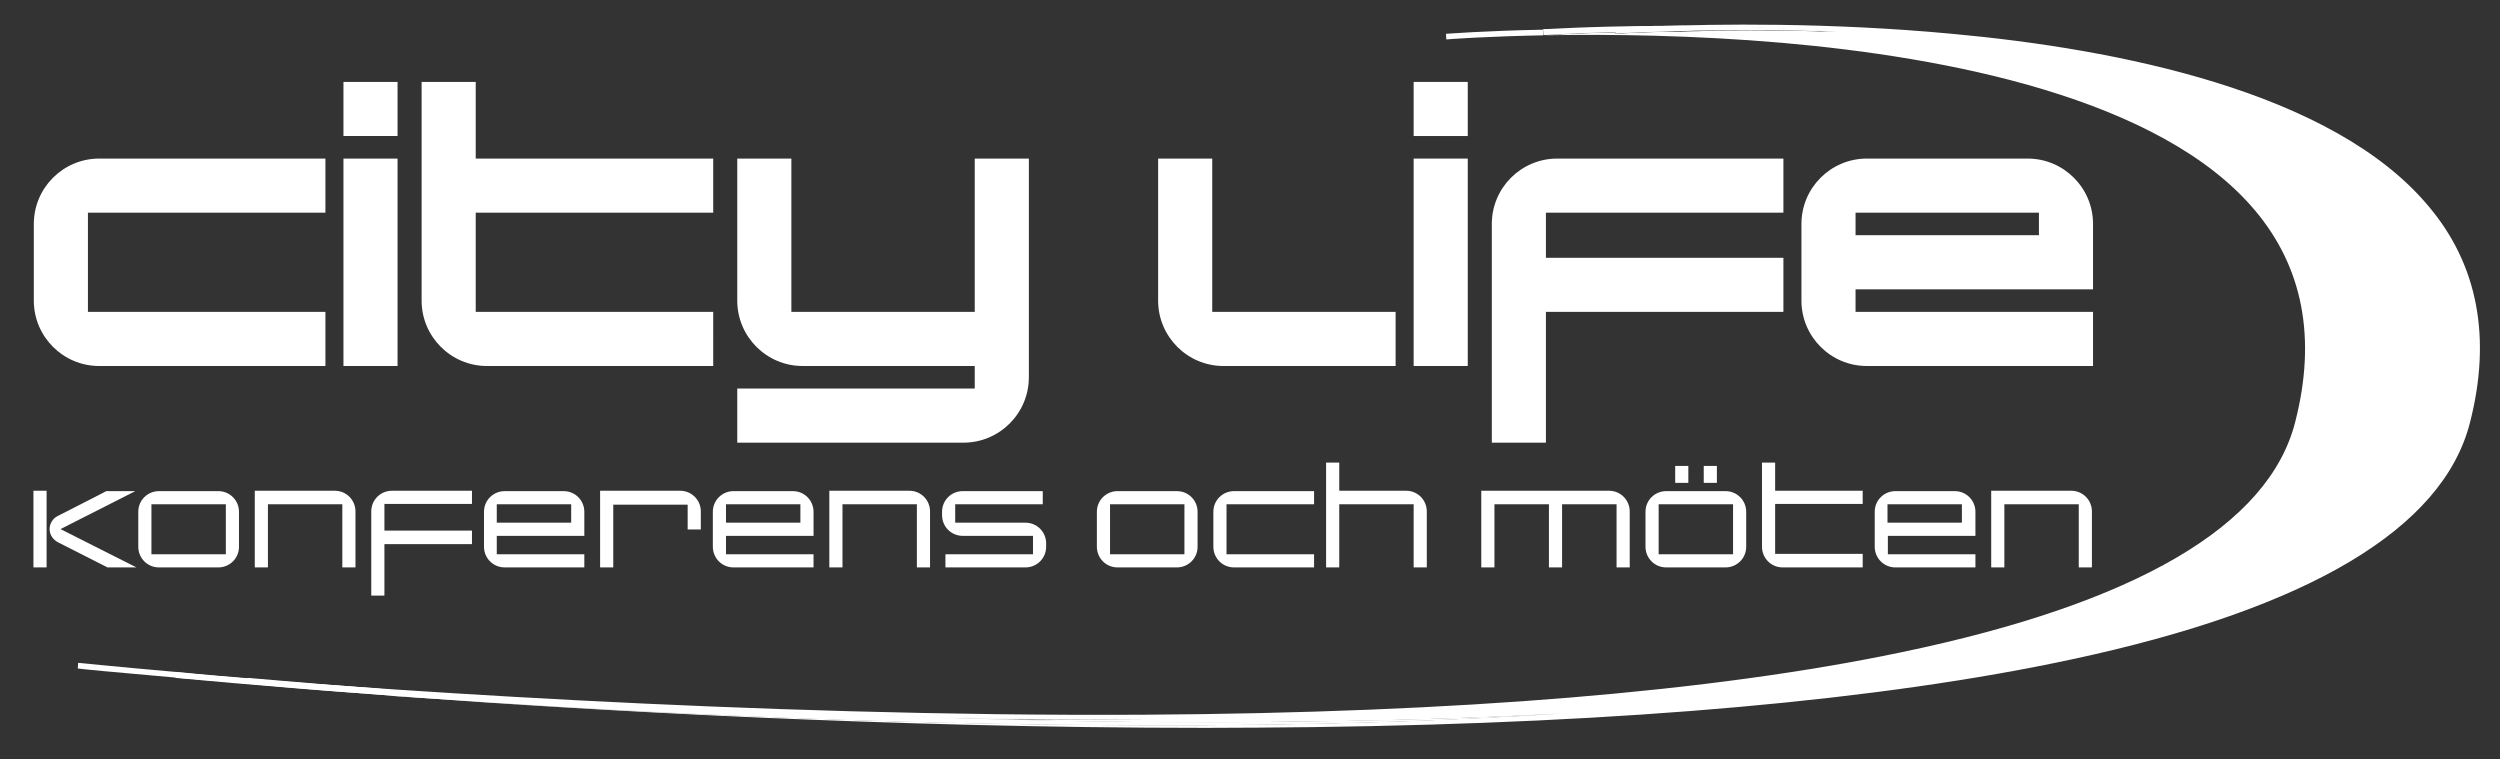 <?xml version="1.0" encoding="utf-8"?>
<!-- Generator: Adobe Illustrator 19.1.0, SVG Export Plug-In . SVG Version: 6.00 Build 0)  -->
<!DOCTYPE svg PUBLIC "-//W3C//DTD SVG 1.1//EN" "http://www.w3.org/Graphics/SVG/1.1/DTD/svg11.dtd">
<svg version="1.1" id="Lager_1" xmlns="http://www.w3.org/2000/svg" xmlns:xlink="http://www.w3.org/1999/xlink" x="0px" y="0px"
	 viewBox="0 0 665.3 202" style="enable-background:new 0 0 665.3 202;" xml:space="preserve">
<rect x="0" y="0" width="665.3" height="202" fill="#333333" stroke="none"/>
<style type="text/css">
	.st0{fill:#FFFFFF;}
</style>
<g>
	<g>
		<g>
			<path class="st0" d="M105.7,183.8c48.7,3.5,122,7.6,198.2,7.7c-4.3,0-8.7,0-13,0c-13.2,0-26.4-0.1-39.5-0.4h-0.1
				c-74-1.3-142.6-5.8-185.4-9.2c-7.2-0.6-13.8-1.1-19.4-1.6c-16.1-1.4-25.4-2.3-25.8-2.4l0.1-1.5c0.4,0,9.7,1,25.8,2.4
				c0,0,0.1,0,0.2,0c1.1,0.1,7.9,0.8,19.2,1.7l0-0.1c0.4,0,13,1.2,34.2,2.8c0.7,0.1,1.3,0.1,2,0.2
				C103.5,183.7,104.6,183.7,105.7,183.8z"/>
		</g>
		<g>
			<path class="st0" d="M453.4,8.4c-4.3-0.1-8.3-0.1-12.1,0c-7,0.2-11.1,0.5-11.3,0.5l0-0.4c-11.8,0.3-19.1,0.8-19.2,0.8l-0.1-1.5
				c5.7-0.1,12.2-0.2,19.3-0.1c5.6,0.1,11.5,0.2,17.7,0.4C449.5,8.2,451.4,8.3,453.4,8.4z"/>
		</g>
	</g>
	<g>
		<g>
			<path class="st0" d="M349.6,192c23.1-0.3,45.1-1,65.8-2.1c-26.6,1.7-55.4,2.7-86.4,3c-6.9,0.1-13.8,0.1-20.6,0.1
				c-76.1,0-149.7-4-199.4-7.5c-0.3,0-0.5,0-0.8-0.1c-0.7,0-1.4-0.1-2-0.1c-0.7,0-1.5-0.1-2.2-0.2c-34.9-2.5-56.8-4.7-57.3-4.7
				l0.1-1.5c0,0,0.1,0,0.2,0c1.1,0.1,7.9,0.8,19.2,1.7c8.8,0.8,20.5,1.7,34.2,2.7c0.7,0.1,1.3,0.1,2,0.2c1.1,0.1,2.2,0.2,3.3,0.2
				c48.7,3.5,122,7.6,198.2,7.7c-4.3,0-8.7,0-13,0c-13.2,0-26.4-0.1-39.5-0.4C282.9,192.1,316.2,192.5,349.6,192z"/>
		</g>
		<g>
			<path class="st0" d="M447.7,8.1c1.9,0.1,3.8,0.2,5.7,0.2c-4.3-0.1-8.3-0.1-12.1,0c-4.1,0-7.9,0.1-11.3,0.2
				c-11.8,0.3-19.1,0.8-19.2,0.8l-0.1-1.5v0c0.2,0,12-0.8,30.1-0.9h0c13.3-0.1,30,0.2,47.9,1.5C472.4,7.8,458.1,7.9,447.7,8.1z"/>
		</g>
	</g>
	<g>
		<g>
			<path class="st0" d="M657.3,112.5c-7.2,28.2-42.9,49.5-106.1,63c-50.3,10.8-118.2,16.9-201.7,18c-9.6,0.1-19.1,0.2-28.6,0.2
				c-84.4,0-164.7-4.7-211.9-8.2c49.7,3.5,123.2,7.5,199.4,7.5c6.8,0,13.7,0,20.6-0.1c31-0.3,59.8-1.3,86.4-3
				c-20.7,1.1-42.7,1.8-65.8,2.1c-33.4,0.5-66.7,0.1-98.1-0.8c13,0.2,26.2,0.4,39.5,0.4c4.3,0,8.6,0,13,0
				c-76.2-0.2-149.5-4.2-198.2-7.7c-1.1-0.1-2.2-0.2-3.3-0.2c-0.7,0-1.4-0.1-2-0.2c-21.2-1.6-33.8-2.8-34.2-2.8l0,0.1
				c-11.3-1-18.1-1.6-19.2-1.7c47.1,4,151.7,11.7,257.5,11.1c83.4-0.5,151.1-6.1,201.3-16.6c62.5-13,97.9-33.7,104.9-61.3
				c5.7-22.2,2.1-41.1-10.7-56.3c-25.2-30-82.3-40.8-125.8-44.6c-47.2-4.1-88.9-1-89.4-0.9l-0.1-1.5c0.2,0,10.2-0.8,25.8-1.1
				l0.1,1.5c0.2,0,7.4-0.5,19.2-0.8l0,0.4c0.1,0,4.2-0.3,11.3-0.5c3.8,0,7.8,0,12.1,0c-1.9-0.1-3.8-0.2-5.7-0.2
				c10.4-0.3,24.7-0.4,41,0.2c-17.9-1.3-34.6-1.6-47.9-1.5c15.5-0.6,45.8-1.1,78.8,2c43.8,4,101.3,15.3,126.8,45.9
				C659.4,70.4,663.1,89.9,657.3,112.5z"/>
		</g>
		<g>
			<path class="st0" d="M349.6,192c23.1-0.3,45.1-1,65.8-2.1c-26.6,1.7-55.4,2.7-86.4,3c-6.9,0.1-13.8,0.1-20.6,0.1
				c-76.1,0-149.7-4-199.4-7.5c-0.3,0-0.5,0-0.8-0.1c-0.7,0-1.4-0.1-2-0.1c-0.7,0-1.5-0.1-2.2-0.2c-23.5-1.7-37.5-3.1-37.9-3.1v0
				l0.1-1.3l0-0.1c0.4,0,13,1.2,34.2,2.8c0.7,0.1,1.3,0.1,2,0.2c1.1,0.1,2.2,0.2,3.3,0.2c33.8,2.5,86.4,5.8,145.7,7.4h0.1
				C282.9,192.1,316.2,192.5,349.6,192z"/>
		</g>
		<g>
			<path class="st0" d="M488.6,8.4c-16.3-0.6-30.6-0.5-41-0.2c-2.3,0.1-4.5,0.1-6.4,0.2c-7,0.2-11.1,0.5-11.3,0.5l0-0.4l0-0.8l0-0.3
				c0.1,0,4-0.3,10.8-0.5h0C454,6.8,470.7,7.1,488.6,8.4z"/>
		</g>
	</g>
</g>
<g>
	<path class="st0" d="M86.6,97.4H26.4C16.8,97.4,9,89.6,9,80V59.6c0-9.6,7.8-17.4,17.4-17.4h60.2v14.4H23.4V83h63.2V97.4z"/>
	<path class="st0" d="M105.8,36.2H91.4V21.8h14.4V36.2z M105.8,97.4H91.4V42.2h14.4V97.4z"/>
	<path class="st0" d="M189.8,97.4h-60.2c-9.6,0-17.4-7.8-17.4-17.4V21.8h14.4v20.4h63.2v14.4h-63.2V83h63.2V97.4z"/>
	<path class="st0" d="M273.8,100.4c0,9.6-7.8,17.4-17.4,17.4h-60.2v-14.4h63.2v-6h-45.8c-9.6,0-17.4-7.8-17.4-17.4V42.2h14.4V83
		h48.8V42.2h14.4V100.4z"/>
	<path class="st0" d="M371.4,97.4h-45.8c-9.6,0-17.4-7.8-17.4-17.4V42.2h14.4V83h48.8V97.4z"/>
	<path class="st0" d="M390.6,36.2h-14.4V21.8h14.4V36.2z M390.6,97.4h-14.4V42.2h14.4V97.4z"/>
	<path class="st0" d="M474.6,83h-63.2v34.8H397V59.6c0-9.6,7.8-17.4,17.4-17.4h60.2v14.4h-63.2v12h63.2V83z"/>
	<path class="st0" d="M557,97.4h-60.2c-9.6,0-17.4-7.8-17.4-17.4V59.6c0-9.6,7.8-17.4,17.4-17.4h42.8c9.6,0,17.4,7.8,17.4,17.4V77
		h-63.2v6H557V97.4z M542.6,62.6v-6h-48.8v6H542.6z"/>
</g>
<g>
	<path class="st0" d="M12.4,151H8.9v-20.4h3.5V151z M36.3,151h-7.7l-13.2-6.7c-1.3-0.7-2.2-2-2.2-3.5s0.9-2.9,2.2-3.5
		c12.9-6.6,12.9-6.6,12.9-6.6h7.7l-19.9,10.1L36.3,151z"/>
	<path class="st0" d="M63.6,145.5c0,3.1-2.5,5.5-5.5,5.5H42.3c-3.1,0-5.5-2.5-5.5-5.5v-9.3c0-3.1,2.5-5.5,5.5-5.5h15.8
		c3.1,0,5.5,2.5,5.5,5.5V145.5z M60.1,147.5v-13.3H40.3v13.3H60.1z"/>
	<path class="st0" d="M94.6,151h-3.5v-16.8H71.3V151h-3.5v-20.4h21.3c3.1,0,5.5,2.5,5.5,5.5V151z"/>
	<path class="st0" d="M125.6,144.8h-23.3v13.7h-3.5v-22.4c0-3.1,2.5-5.5,5.5-5.5h21.3v3.5h-23.3v7.1h23.3V144.8z"/>
	<path class="st0" d="M155.6,151h-21.3c-3.1,0-5.5-2.5-5.5-5.5v-9.3c0-3.1,2.5-5.5,5.5-5.5H150c3.1,0,5.5,2.5,5.5,5.5v6.4h-23.3v4.9
		h23.3V151z M152,139.1v-4.9h-19.8v4.9H152z"/>
	<path class="st0" d="M186.6,140.9H183v-6.6h-19.8V151h-3.5v-20.4H181c3.1,0,5.5,2.5,5.5,5.5V140.9z"/>
	<path class="st0" d="M216.5,151h-21.3c-3.1,0-5.5-2.5-5.5-5.5v-9.3c0-3.1,2.5-5.5,5.5-5.5H211c3.1,0,5.5,2.5,5.5,5.5v6.4h-23.3v4.9
		h23.3V151z M213,139.1v-4.9h-19.8v4.9H213z"/>
	<path class="st0" d="M247.5,151H244v-16.8h-19.8V151h-3.5v-20.4H242c3.1,0,5.5,2.5,5.5,5.5V151z"/>
	<path class="st0" d="M278.4,145.5c0,3.1-2.5,5.5-5.5,5.5h-21.3v-3.5h23.3v-4.9h-18.7c-3.1,0-5.5-2.5-5.5-5.5v-0.9
		c0-3.1,2.5-5.5,5.5-5.5h21.3v3.5h-23.3v4.9h18.7c3.1,0,5.5,2.5,5.5,5.5V145.5z"/>
	<path class="st0" d="M318.7,145.5c0,3.1-2.5,5.5-5.5,5.5h-15.8c-3.1,0-5.5-2.5-5.5-5.5v-9.3c0-3.1,2.5-5.5,5.5-5.5h15.8
		c3.1,0,5.5,2.5,5.5,5.5V145.5z M315.2,147.5v-13.3h-19.8v13.3H315.2z"/>
	<path class="st0" d="M349.7,151h-21.3c-3.1,0-5.5-2.5-5.5-5.5v-9.3c0-3.1,2.5-5.5,5.5-5.5h21.3v3.5h-23.3v13.3h23.3V151z"/>
	<path class="st0" d="M379.7,151h-3.5v-16.8h-19.8V151h-3.5v-27.9h3.5v7.5h17.8c3.1,0,5.5,2.5,5.5,5.5V151z"/>
	<path class="st0" d="M433.7,151h-3.5v-16.8h-14.5V151h-3.5v-16.8h-14.5V151h-3.5v-20.4h34c3.1,0,5.5,2.5,5.5,5.5V151z"/>
	<path class="st0" d="M464.7,145.5c0,3.1-2.5,5.5-5.5,5.5h-15.8c-3.1,0-5.5-2.5-5.5-5.5v-9.3c0-3.1,2.5-5.5,5.5-5.5h15.8
		c3.1,0,5.5,2.5,5.5,5.5V145.5z M461.2,147.5v-13.3h-19.8v13.3H461.2z M449.3,128.5h-3.5V124h3.5V128.5z M456.9,128.5h-3.5V124h3.5
		V128.5z"/>
	<path class="st0" d="M495.7,151h-21.3c-3.1,0-5.5-2.5-5.5-5.5v-22.4h3.5v7.5h23.3v3.5h-23.3v13.3h23.3V151z"/>
	<path class="st0" d="M525.7,151h-21.3c-3.1,0-5.5-2.5-5.5-5.5v-9.3c0-3.1,2.5-5.5,5.5-5.5h15.8c3.1,0,5.5,2.5,5.5,5.5v6.4h-23.3
		v4.9h23.3V151z M522.1,139.1v-4.9h-19.8v4.9H522.1z"/>
	<path class="st0" d="M556.7,151h-3.5v-16.8h-19.8V151h-3.5v-20.4h21.3c3.1,0,5.5,2.5,5.5,5.5V151z"/>
</g>
</svg>

